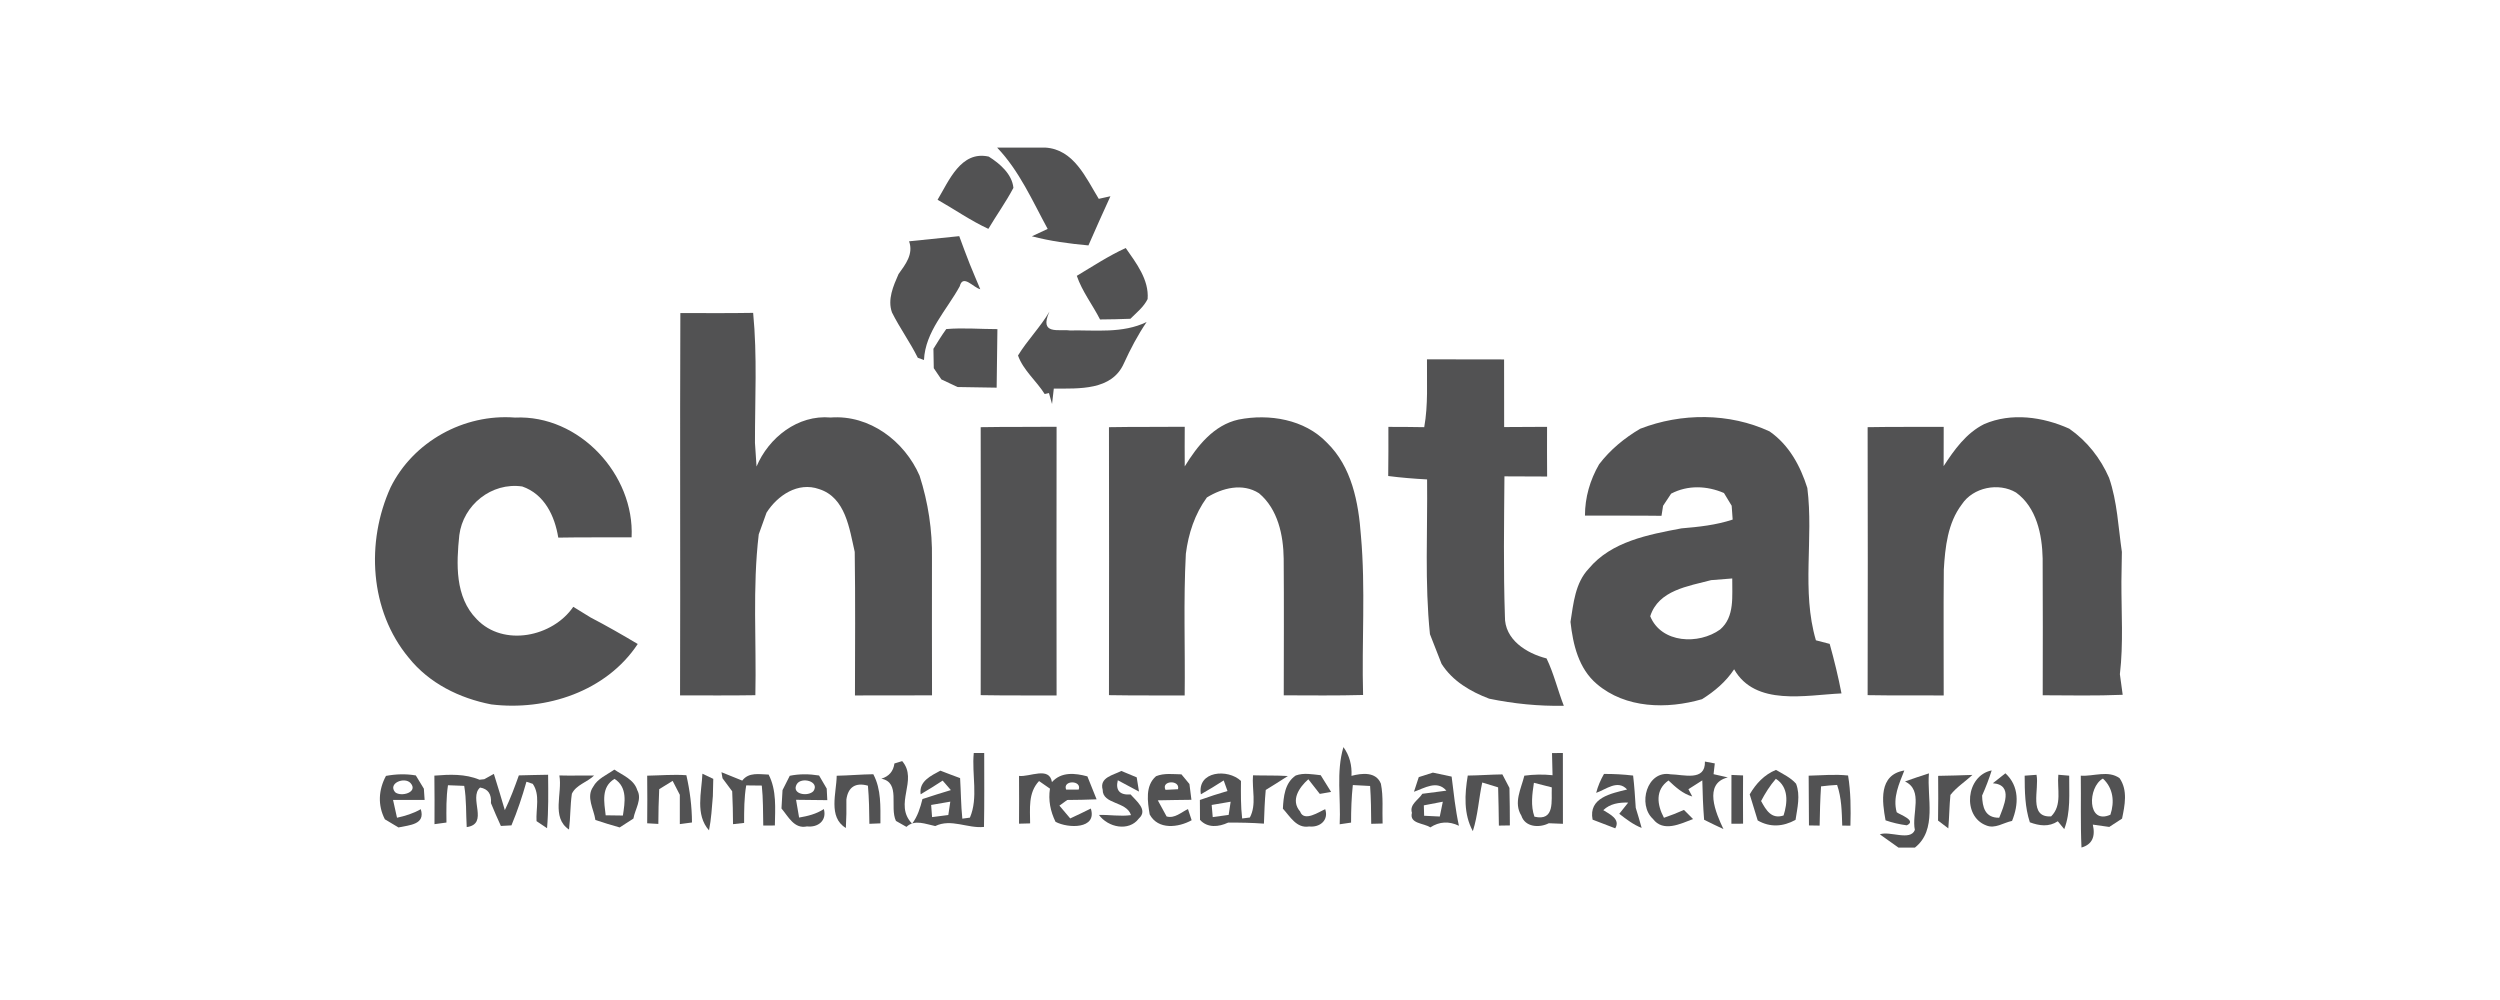 <svg width="200" height="80" viewBox="0 0 200 80" fill="none" xmlns="http://www.w3.org/2000/svg">
<path d="M79.769 11.807H83.623C85.911 11.946 86.873 14.232 87.901 15.907C88.134 15.857 88.601 15.75 88.835 15.699C88.242 17.009 87.644 18.314 87.074 19.633C85.552 19.494 84.029 19.295 82.548 18.902C82.866 18.758 83.496 18.462 83.814 18.314C82.595 16.074 81.558 13.681 79.769 11.807Z" fill="#525253"/>
<path d="M75.006 15.981C75.912 14.473 76.874 12.029 79.102 12.529C79.994 13.089 80.965 13.931 81.073 15.028C80.475 16.162 79.723 17.208 79.069 18.309C77.649 17.652 76.365 16.75 75.006 15.981Z" fill="#525253"/>
<path d="M72.727 19.304C74.063 19.161 75.404 19.022 76.739 18.892C77.005 19.647 77.3 20.387 77.585 21.133C77.865 21.799 78.131 22.47 78.421 23.136C77.893 23.035 77.034 21.887 76.781 22.9C75.735 24.816 74.021 26.524 73.918 28.801C73.792 28.76 73.549 28.667 73.423 28.621C72.807 27.376 71.98 26.242 71.359 24.997C70.985 23.96 71.466 22.877 71.882 21.928C72.438 21.151 73.092 20.332 72.727 19.304Z" fill="#525253"/>
<path d="M86.144 22.067C87.429 21.299 88.69 20.466 90.058 19.841C90.899 21.045 91.931 22.382 91.81 23.923C91.497 24.562 90.927 25.006 90.432 25.502C89.624 25.529 88.811 25.557 88.003 25.557C87.406 24.381 86.574 23.322 86.144 22.067Z" fill="#525253"/>
<path d="M54.428 25.043C56.371 25.048 58.313 25.062 60.252 25.029C60.588 28.482 60.392 31.958 60.397 35.424C60.434 36.053 60.476 36.688 60.523 37.322C61.494 35.008 63.829 33.166 66.449 33.401C69.574 33.166 72.367 35.299 73.567 38.057C74.254 40.191 74.595 42.436 74.557 44.676C74.557 48.327 74.548 51.979 74.562 55.626C72.507 55.639 70.452 55.63 68.397 55.635C68.402 51.807 68.434 47.98 68.378 44.153C67.953 42.306 67.654 39.802 65.529 39.127C63.834 38.525 62.199 39.636 61.321 41.015C61.111 41.593 60.91 42.167 60.7 42.746C60.191 47.017 60.523 51.326 60.429 55.616C58.421 55.649 56.413 55.63 54.404 55.63C54.437 45.435 54.386 35.239 54.428 25.043Z" fill="#525253"/>
<path d="M75.701 26.325C77.06 26.209 78.429 26.33 79.793 26.33C79.774 27.889 79.751 29.454 79.732 31.013C78.686 30.995 77.644 30.972 76.603 30.962C76.173 30.754 75.739 30.555 75.309 30.352C75.155 30.129 74.856 29.676 74.702 29.454C74.697 29.065 74.683 28.292 74.674 27.903C75.005 27.371 75.332 26.834 75.701 26.325Z" fill="#525253"/>
<path d="M81.441 28.44C82.193 27.209 83.225 26.177 83.954 24.932C83.095 26.83 84.734 26.316 85.575 26.436C87.639 26.395 89.802 26.696 91.73 25.761C91.02 26.807 90.432 27.927 89.909 29.074C88.942 31.259 86.313 31.078 84.304 31.088C84.272 31.398 84.202 32.013 84.164 32.323C84.104 32.106 83.978 31.666 83.917 31.444L83.576 31.523C82.913 30.468 81.862 29.625 81.441 28.44Z" fill="#525253"/>
<path d="M114.158 28.746C116.213 28.755 118.268 28.746 120.327 28.755C120.327 30.56 120.323 32.36 120.332 34.165C121.476 34.156 122.621 34.151 123.765 34.147C123.76 35.47 123.76 36.798 123.77 38.122C122.63 38.117 121.495 38.117 120.355 38.108C120.327 41.839 120.267 45.578 120.393 49.308C120.355 51.164 122.112 52.266 123.723 52.673C124.311 53.885 124.615 55.209 125.105 56.463C123.097 56.5 121.098 56.301 119.132 55.894C117.628 55.32 116.208 54.492 115.325 53.108C115.017 52.316 114.709 51.52 114.396 50.734C113.971 46.619 114.214 42.477 114.167 38.353C113.126 38.298 112.089 38.215 111.057 38.081C111.075 36.771 111.075 35.461 111.071 34.151C112.028 34.151 112.981 34.156 113.938 34.174C114.261 32.383 114.139 30.56 114.158 28.746Z" fill="#525253"/>
<path d="M31.248 38.988C33.056 35.331 37.11 33.087 41.201 33.406C46.348 33.166 50.775 37.979 50.528 42.986C48.571 43 46.619 42.972 44.662 43.01C44.382 41.279 43.559 39.534 41.78 38.918C39.314 38.562 37.049 40.408 36.745 42.81C36.507 45.101 36.386 47.763 38.142 49.54C40.276 51.775 44.213 50.956 45.862 48.545C46.32 48.832 46.782 49.114 47.244 49.396C48.524 50.063 49.781 50.78 51.018 51.521C48.515 55.306 43.7 56.894 39.295 56.352C36.75 55.857 34.335 54.663 32.701 52.622C29.567 48.859 29.263 43.352 31.248 38.988Z" fill="#525253"/>
<path d="M99.09 33.564C101.532 33.082 104.363 33.545 106.142 35.401C108.146 37.336 108.683 40.196 108.874 42.852C109.253 47.082 108.93 51.354 109.047 55.598C106.932 55.658 104.816 55.63 102.7 55.626C102.705 51.983 102.723 48.336 102.695 44.694C102.672 42.82 102.233 40.723 100.72 39.46C99.398 38.617 97.791 39.034 96.549 39.798C95.582 41.126 95.073 42.685 94.868 44.301C94.667 48.077 94.821 51.863 94.774 55.64C92.757 55.626 90.734 55.649 88.717 55.612C88.726 48.466 88.731 41.32 88.717 34.175C90.734 34.137 92.757 34.165 94.779 34.142C94.774 35.197 94.77 36.252 94.779 37.312C95.783 35.679 97.1 33.999 99.09 33.564Z" fill="#525253"/>
<path d="M131.215 34.3C134.508 33.022 138.347 33.017 141.565 34.512C143.129 35.6 144.026 37.271 144.587 39.039C145.1 43.084 144.106 47.272 145.273 51.224C145.549 51.298 146.1 51.442 146.375 51.511C146.74 52.821 147.062 54.14 147.319 55.473C144.47 55.603 140.43 56.524 138.73 53.543C138.076 54.538 137.165 55.306 136.161 55.936C133.368 56.746 130.048 56.686 127.745 54.719C126.283 53.478 125.84 51.562 125.639 49.753C125.877 48.272 126.008 46.643 127.101 45.49C128.913 43.315 131.869 42.769 134.517 42.269C135.9 42.153 137.291 42.005 138.613 41.566C138.594 41.292 138.552 40.737 138.534 40.459C138.38 40.205 138.071 39.696 137.917 39.441C136.553 38.853 135.026 38.793 133.691 39.492C133.532 39.733 133.209 40.219 133.046 40.464C133.018 40.663 132.953 41.061 132.92 41.265C130.879 41.237 128.838 41.26 126.797 41.246C126.797 39.793 127.203 38.4 127.927 37.146C128.815 35.98 129.949 35.045 131.215 34.3ZM132.018 49.299C132.906 51.474 135.904 51.595 137.618 50.354C138.8 49.331 138.557 47.665 138.58 46.277C138.155 46.309 137.315 46.379 136.89 46.411C135.05 46.902 132.682 47.212 132.018 49.299Z" fill="#525253"/>
<path d="M158.732 33.929C160.909 32.985 163.431 33.346 165.542 34.295C166.962 35.285 168.036 36.651 168.727 38.229C169.386 40.145 169.46 42.172 169.75 44.153C169.736 44.939 169.722 45.726 169.713 46.513C169.703 48.989 169.881 51.474 169.591 53.936C169.647 54.348 169.759 55.172 169.815 55.584C167.681 55.672 165.547 55.63 163.417 55.621C163.421 51.969 163.436 48.318 163.412 44.666C163.37 42.769 162.926 40.594 161.287 39.404C159.891 38.576 157.85 38.983 156.948 40.348C155.813 41.839 155.613 43.769 155.505 45.569C155.472 48.924 155.5 52.28 155.496 55.635C153.464 55.626 151.437 55.649 149.41 55.612C149.424 48.466 149.429 41.32 149.41 34.174C151.437 34.137 153.469 34.161 155.496 34.147C155.491 35.197 155.491 36.243 155.491 37.289C156.341 35.984 157.294 34.647 158.732 33.929Z" fill="#525253"/>
<path d="M78.455 34.175C80.477 34.138 82.504 34.165 84.527 34.142C84.517 41.311 84.517 48.475 84.527 55.64C82.5 55.626 80.477 55.649 78.455 55.612C78.469 48.466 78.469 41.32 78.455 34.175Z" fill="#525253"/>
<path d="M77.901 60.24C78.111 60.24 78.527 60.24 78.737 60.24C78.737 62.212 78.756 64.183 78.719 66.155C77.397 66.289 76.098 65.465 74.819 66.085C74.057 65.933 73.175 65.525 72.516 66.15C72.306 66.03 71.886 65.789 71.675 65.673C71.148 64.549 72.072 62.6 70.508 62.295C71.12 62.11 71.47 61.707 71.554 61.078C71.708 61.031 72.021 60.939 72.175 60.888C73.488 62.425 71.447 64.308 72.969 65.895C73.408 65.317 73.623 64.618 73.796 63.924C74.548 63.665 75.314 63.443 76.07 63.207C75.856 62.952 75.636 62.697 75.412 62.448C74.833 62.827 74.249 63.193 73.651 63.544C73.502 62.489 74.487 62.059 75.23 61.652C75.753 61.86 76.281 62.054 76.808 62.249C76.874 63.327 76.874 64.415 76.986 65.493C77.135 65.474 77.439 65.433 77.593 65.41C78.275 63.827 77.733 61.948 77.901 60.24ZM74.492 64.396C74.51 64.637 74.548 65.123 74.566 65.368C75.001 65.312 75.43 65.261 75.865 65.201C75.907 64.938 75.986 64.401 76.024 64.132C75.514 64.216 75.001 64.303 74.492 64.396Z" fill="#525253"/>
<path d="M124.161 60.245C124.376 60.24 124.81 60.24 125.03 60.24C125.03 62.128 125.025 64.016 125.034 65.905C124.754 65.895 124.184 65.872 123.904 65.859C123.143 66.252 122.003 66.173 121.709 65.252C121.064 64.216 121.695 63.1 121.947 62.054C122.694 61.952 123.451 61.938 124.203 62.017C124.184 61.425 124.17 60.832 124.161 60.245ZM122.713 62.623C122.578 63.521 122.442 64.452 122.755 65.335C124.418 65.72 124.096 64.044 124.142 62.989C123.787 62.901 123.073 62.716 122.713 62.623Z" fill="#525253"/>
<path d="M107.175 65.942C107.278 63.887 106.881 61.772 107.474 59.768C107.969 60.448 108.165 61.24 108.118 62.068C108.95 61.851 110.084 61.716 110.472 62.697C110.682 63.743 110.566 64.822 110.608 65.882C110.379 65.886 109.926 65.9 109.697 65.905C109.692 64.896 109.678 63.882 109.608 62.878C109.15 62.846 108.688 62.822 108.226 62.804C108.118 63.799 108.086 64.803 108.086 65.808C107.857 65.84 107.404 65.905 107.175 65.942Z" fill="#525253"/>
<path d="M136.394 60.925C136.59 60.962 136.987 61.036 137.184 61.073C137.16 61.291 137.109 61.716 137.085 61.934C137.37 61.999 137.94 62.128 138.225 62.193C136.24 62.679 137.268 65.053 137.875 66.326C137.356 66.09 136.843 65.835 136.329 65.581C136.245 64.53 136.207 63.48 136.184 62.429C135.815 62.665 135.446 62.901 135.073 63.137L135.381 63.72C134.615 63.498 134.04 62.966 133.48 62.438C132.401 63.193 132.56 64.377 133.116 65.423C133.657 65.234 134.194 65.03 134.718 64.794C134.9 64.975 135.264 65.34 135.446 65.525C134.433 65.905 133.06 66.608 132.233 65.511C130.991 64.373 131.757 61.601 133.639 61.943C134.685 61.962 136.441 62.535 136.394 60.925Z" fill="#525253"/>
<path d="M47.45 62.947C47.8 62.286 48.557 61.989 49.145 61.568C49.822 62.022 50.724 62.36 50.981 63.211C51.387 63.943 50.799 64.743 50.673 65.484C50.397 65.664 49.846 66.02 49.575 66.196C48.921 66.016 48.277 65.812 47.632 65.599C47.511 64.725 46.871 63.776 47.45 62.947ZM48.454 65.224C48.912 65.234 49.374 65.238 49.832 65.243C49.986 64.197 50.219 62.994 49.164 62.309C48.066 62.966 48.337 64.178 48.454 65.224Z" fill="#525253"/>
<path d="M88.214 63.183C87.934 62.184 89.064 62.017 89.704 61.675C90.115 61.851 90.521 62.022 90.937 62.188C90.984 62.471 91.073 63.045 91.119 63.327C90.554 63.026 89.989 62.725 89.424 62.42C89.228 63.225 89.583 63.623 90.442 63.554C90.876 64.053 91.876 64.799 91.11 65.479C90.306 66.557 88.635 66.187 87.92 65.197C88.775 65.169 89.629 65.331 90.479 65.21C90.138 64.091 88.205 64.368 88.214 63.183Z" fill="#525253"/>
<path d="M113.501 62.17C113.879 62.05 114.253 61.929 114.631 61.809C115.131 61.911 115.63 62.017 116.13 62.128C116.294 63.443 116.429 64.766 116.714 66.062C115.915 65.678 115.149 65.72 114.425 66.192C113.921 65.84 112.725 65.914 112.954 65.025C112.739 64.35 113.487 63.989 113.786 63.503C114.267 63.443 115.229 63.313 115.71 63.253C114.972 62.383 113.963 63.049 113.118 63.341C113.211 63.045 113.407 62.462 113.501 62.17ZM113.907 64.428C113.916 64.637 113.926 65.053 113.93 65.261C114.346 65.285 114.762 65.303 115.182 65.322C115.243 65.025 115.364 64.433 115.425 64.137C114.916 64.234 114.411 64.331 113.907 64.428Z" fill="#525253"/>
<path d="M139.977 63.549C140.472 62.697 141.144 61.971 142.078 61.591C142.639 61.925 143.251 62.202 143.685 62.697C144.049 63.637 143.783 64.641 143.643 65.59C142.648 66.136 141.611 66.21 140.616 65.636C140.406 64.937 140.182 64.243 139.977 63.549ZM140.887 64.081C141.28 64.799 141.709 65.562 142.685 65.238C143.012 64.22 143.11 62.971 142.069 62.304C141.597 62.846 141.219 63.452 140.887 64.081Z" fill="#525253"/>
<path d="M30.878 62.072C31.668 61.924 32.471 61.897 33.265 62.035C33.428 62.299 33.751 62.832 33.909 63.095C33.928 63.322 33.956 63.771 33.97 63.993C33.129 63.993 32.289 63.993 31.443 63.993C31.523 64.35 31.682 65.062 31.761 65.419C32.419 65.275 33.073 65.076 33.662 64.734C34.05 65.969 32.77 66.002 31.878 66.196C31.607 66.034 31.06 65.706 30.79 65.544C30.206 64.414 30.28 63.179 30.878 62.072ZM31.607 63.373C32.083 63.785 33.494 63.378 32.844 62.646C32.368 62.119 31.009 62.656 31.607 63.373Z" fill="#525253"/>
<path d="M34.75 62.05C35.974 61.952 37.207 61.897 38.36 62.378L38.743 62.336C38.935 62.23 39.318 62.017 39.509 61.911C39.813 62.873 40.102 63.841 40.387 64.812C40.826 63.91 41.172 62.971 41.508 62.031C42.288 62.017 43.068 61.985 43.848 61.98C43.862 63.406 43.885 64.836 43.764 66.256C43.484 66.071 43.203 65.882 42.923 65.692C42.863 64.701 43.227 63.581 42.62 62.707C42.494 62.665 42.241 62.582 42.115 62.54C41.779 63.725 41.391 64.896 40.915 66.03C40.705 66.043 40.28 66.067 40.07 66.076C39.789 65.47 39.528 64.859 39.276 64.248C39.332 63.526 39.042 63.109 38.407 63.003C37.468 63.827 39.145 65.914 37.337 66.168C37.272 65.067 37.323 63.961 37.137 62.869C36.81 62.855 36.16 62.832 35.838 62.818C35.689 63.803 35.707 64.808 35.717 65.803C35.479 65.835 34.998 65.9 34.759 65.933C34.764 64.637 34.769 63.345 34.75 62.05Z" fill="#525253"/>
<path d="M44.749 62.036C45.674 62.063 46.599 62.031 47.523 62.045C46.991 62.572 46.08 62.79 45.749 63.503C45.613 64.447 45.641 65.409 45.52 66.363C44.077 65.396 45.011 63.461 44.749 62.036Z" fill="#525253"/>
<path d="M51.775 62.054C52.822 62.036 53.863 61.943 54.909 62.017C55.194 63.258 55.353 64.526 55.358 65.798L54.386 65.928C54.386 65.146 54.386 64.368 54.386 63.586C54.246 63.308 53.956 62.748 53.812 62.471C53.545 62.637 53.004 62.966 52.737 63.133C52.691 64.058 52.672 64.988 52.667 65.914C52.443 65.9 52 65.877 51.775 65.863C51.789 64.595 51.789 63.327 51.775 62.054Z" fill="#525253"/>
<path d="M59.38 62.448C59.903 61.753 60.743 61.948 61.49 61.966C62.144 63.234 62.009 64.664 61.99 66.039C61.757 66.039 61.294 66.044 61.061 66.044C61.038 64.975 61.056 63.91 60.944 62.846C60.631 62.846 60.01 62.836 59.697 62.832C59.529 63.822 59.529 64.831 59.529 65.835C59.309 65.859 58.861 65.909 58.642 65.933C58.632 65.053 58.623 64.178 58.576 63.304C58.385 63.045 57.997 62.522 57.801 62.262L57.717 61.776C58.133 61.943 58.964 62.281 59.38 62.448Z" fill="#525253"/>
<path d="M63.181 62.063C63.956 61.902 64.745 61.915 65.525 62.04C65.675 62.3 65.983 62.822 66.137 63.086C66.147 63.318 66.17 63.781 66.184 64.012C65.353 64.003 64.516 63.993 63.685 63.984C63.76 64.456 63.844 64.933 63.928 65.405C64.619 65.289 65.306 65.118 65.908 64.725C66.16 65.636 65.455 66.215 64.559 66.113C63.531 66.34 63.059 65.312 62.518 64.678C62.541 64.313 62.578 63.577 62.602 63.211C62.746 62.924 63.036 62.35 63.181 62.063ZM63.741 62.735C63.279 63.554 64.666 63.757 65.082 63.281C65.595 62.503 64.101 62.124 63.741 62.735Z" fill="#525253"/>
<path d="M66.936 62.059C67.912 62.04 68.888 61.952 69.864 61.938C70.513 63.16 70.429 64.535 70.434 65.868C70.214 65.877 69.771 65.895 69.551 65.905C69.542 64.887 69.523 63.868 69.434 62.855C68.458 62.577 67.847 62.957 67.711 63.961C67.725 64.72 67.711 65.479 67.669 66.238C66.226 65.373 66.922 63.419 66.936 62.059Z" fill="#525253"/>
<path d="M81.522 62.073C82.367 62.179 83.95 61.286 84.156 62.568C84.912 61.725 86.01 61.846 86.991 62.11C87.233 62.721 87.476 63.331 87.728 63.947C86.944 63.979 86.159 63.993 85.379 63.998C85.225 64.109 84.912 64.34 84.753 64.451C84.968 64.711 85.398 65.22 85.618 65.474C86.169 65.22 86.72 64.956 87.266 64.683C87.789 66.34 85.44 66.284 84.441 65.743C84.034 64.91 83.852 64.012 83.997 63.091C83.707 62.887 83.418 62.684 83.123 62.484C82.236 63.424 82.409 64.701 82.409 65.872C82.185 65.877 81.741 65.891 81.522 65.895C81.531 64.618 81.531 63.345 81.522 62.073ZM85.29 63.169C85.543 63.169 86.047 63.165 86.299 63.165C86.561 62.401 84.987 62.397 85.29 63.169Z" fill="#525253"/>
<path d="M92.484 62.096C93.128 61.832 93.838 61.938 94.515 61.948C94.674 62.142 94.996 62.531 95.155 62.721C95.197 63.04 95.276 63.669 95.314 63.984C94.417 63.998 93.52 64.003 92.624 64.026C92.801 64.35 93.151 64.993 93.329 65.317C93.983 65.498 94.492 64.979 95.038 64.725L95.332 65.618C94.268 66.21 92.647 66.405 91.974 65.155C91.806 64.137 91.601 62.855 92.484 62.096ZM93.24 63.188C93.492 63.179 93.987 63.151 94.24 63.137C94.436 62.369 92.862 62.425 93.24 63.188Z" fill="#525253"/>
<path d="M96.07 63.544C95.761 61.67 98.232 61.48 99.278 62.475C99.269 63.475 99.255 64.479 99.372 65.479C99.526 65.46 99.834 65.419 99.988 65.4C100.539 64.373 100.147 63.137 100.24 62.026C101.17 62.054 102.099 62.022 103.029 62.082C102.445 62.461 101.856 62.832 101.259 63.197C101.174 64.095 101.146 64.993 101.114 65.891C100.161 65.821 99.204 65.803 98.251 65.808C97.504 66.159 96.607 66.256 96 65.59C96 65.192 95.995 64.396 95.99 63.998C96.719 63.739 97.457 63.493 98.199 63.281C98.125 63.068 97.971 62.647 97.896 62.434C97.298 62.822 96.686 63.193 96.07 63.544ZM96.934 64.396C96.952 64.641 96.994 65.123 97.018 65.368C97.443 65.308 97.868 65.252 98.293 65.192C98.335 64.928 98.414 64.401 98.452 64.137C97.947 64.22 97.438 64.308 96.934 64.396Z" fill="#525253"/>
<path d="M103.658 62.04C104.303 61.804 104.994 61.948 105.657 62.017C105.928 62.466 106.208 62.91 106.489 63.355C106.264 63.396 105.807 63.475 105.583 63.512C105.354 63.221 104.896 62.633 104.667 62.341C103.943 62.98 103.224 64.017 104.009 64.919C104.312 65.794 105.559 64.924 106.017 64.734C106.311 65.613 105.601 66.21 104.728 66.118C103.719 66.289 103.201 65.308 102.631 64.692C102.682 63.734 102.78 62.637 103.658 62.04Z" fill="#525253"/>
<path d="M117.421 62.045C118.341 62.036 119.266 61.962 120.191 61.952C120.331 62.221 120.611 62.767 120.756 63.035C120.779 64.035 120.789 65.035 120.789 66.034C120.569 66.039 120.13 66.043 119.91 66.048C119.896 65.025 119.882 64.007 119.85 62.989C119.532 62.892 118.897 62.697 118.579 62.6C118.299 63.891 118.234 65.229 117.827 66.492C117.076 65.118 117.174 63.535 117.421 62.045Z" fill="#525253"/>
<path d="M128.319 61.915C129.099 61.911 129.874 61.952 130.649 62.045C130.752 62.901 130.803 63.762 130.86 64.627C131.028 65.16 131.182 65.696 131.331 66.233C130.663 65.974 130.098 65.534 129.542 65.104L130.257 64.206C129.524 64.188 128.809 64.29 128.263 64.812C128.776 65.132 129.655 65.534 129.22 66.266C128.767 66.09 127.861 65.743 127.408 65.572C127.062 63.822 128.884 63.48 130.168 63.16C129.416 62.332 128.482 63.16 127.693 63.429C127.828 62.896 128.048 62.392 128.319 61.915Z" fill="#525253"/>
<path d="M138.516 61.994C138.745 62.003 139.212 62.026 139.446 62.035C139.436 63.318 139.436 64.609 139.446 65.895C139.212 65.895 138.745 65.9 138.512 65.9C138.521 64.6 138.521 63.294 138.516 61.994Z" fill="#525253"/>
<path d="M144.693 62.054C145.744 62.031 146.795 61.925 147.846 62.04C148.065 63.364 148.07 64.711 148.033 66.053L147.379 66.048C147.342 64.951 147.332 63.84 146.968 62.794C146.534 62.818 146.109 62.855 145.683 62.91C145.613 63.952 145.59 64.998 145.571 66.048C145.357 66.043 144.927 66.039 144.717 66.034C144.703 64.706 144.707 63.378 144.693 62.054Z" fill="#525253"/>
<path d="M166.463 62.054C167.481 62.124 168.667 61.596 169.569 62.258C170.237 63.23 169.984 64.424 169.765 65.488C169.508 65.655 168.994 65.988 168.742 66.155C168.41 66.108 167.757 66.016 167.425 65.969C167.654 66.955 167.35 67.566 166.519 67.802C166.43 65.886 166.491 63.97 166.463 62.054ZM168.831 65.178C169.176 64.151 169.064 63.054 168.233 62.285C167 62.961 166.958 66.011 168.831 65.178Z" fill="#525253"/>
<path d="M56.193 61.897C56.408 61.999 56.842 62.202 57.062 62.309C57.053 62.651 57.034 63.345 57.029 63.688C56.95 64.604 56.903 65.525 56.721 66.428C55.609 65.178 56.128 63.392 56.193 61.897Z" fill="#525253"/>
<path d="M150.844 65.627C150.573 64.141 150.26 61.989 152.347 61.638C151.927 62.711 151.409 63.803 151.736 64.979C151.964 65.164 153.38 65.641 152.544 66.025C151.965 65.951 151.395 65.817 150.844 65.627Z" fill="#525253"/>
<path d="M152.4 62.517C153.035 62.295 153.665 62.068 154.315 61.869C154.142 63.822 154.992 66.386 153.194 67.807H151.877C151.503 67.543 150.76 67.011 150.387 66.747C151.185 66.451 152.829 67.312 153.189 66.395C152.913 65.109 153.894 63.23 152.4 62.517Z" fill="#525253"/>
<path d="M155.052 62.068C155.968 62.054 156.878 62.026 157.794 61.994C157.215 62.535 156.528 62.966 156.033 63.595C155.949 64.484 155.94 65.377 155.865 66.27C155.589 66.062 155.314 65.854 155.043 65.645C155.066 64.456 155.062 63.262 155.052 62.068Z" fill="#525253"/>
<path d="M159.334 61.633C159.119 62.318 158.862 62.989 158.568 63.646C158.591 64.567 158.797 65.437 159.937 65.419C160.278 64.535 161.123 62.781 159.427 62.66C159.764 62.397 160.095 62.128 160.432 61.864C161.557 62.896 161.497 64.368 160.964 65.673C160.287 65.808 159.6 66.331 158.9 66.034C156.957 65.308 157.265 62.045 159.334 61.633Z" fill="#525253"/>
<path d="M161.973 62.054L162.921 61.985C163.159 63.128 162.248 65.419 164.088 65.312C164.999 64.424 164.555 63.096 164.667 61.98L165.536 62.054C165.522 63.489 165.667 64.961 165.139 66.331C165.013 66.173 164.756 65.858 164.625 65.701C163.911 66.173 163.145 66.067 162.388 65.784C161.991 64.576 161.977 63.308 161.973 62.054Z" fill="#525253"/>
</svg>
